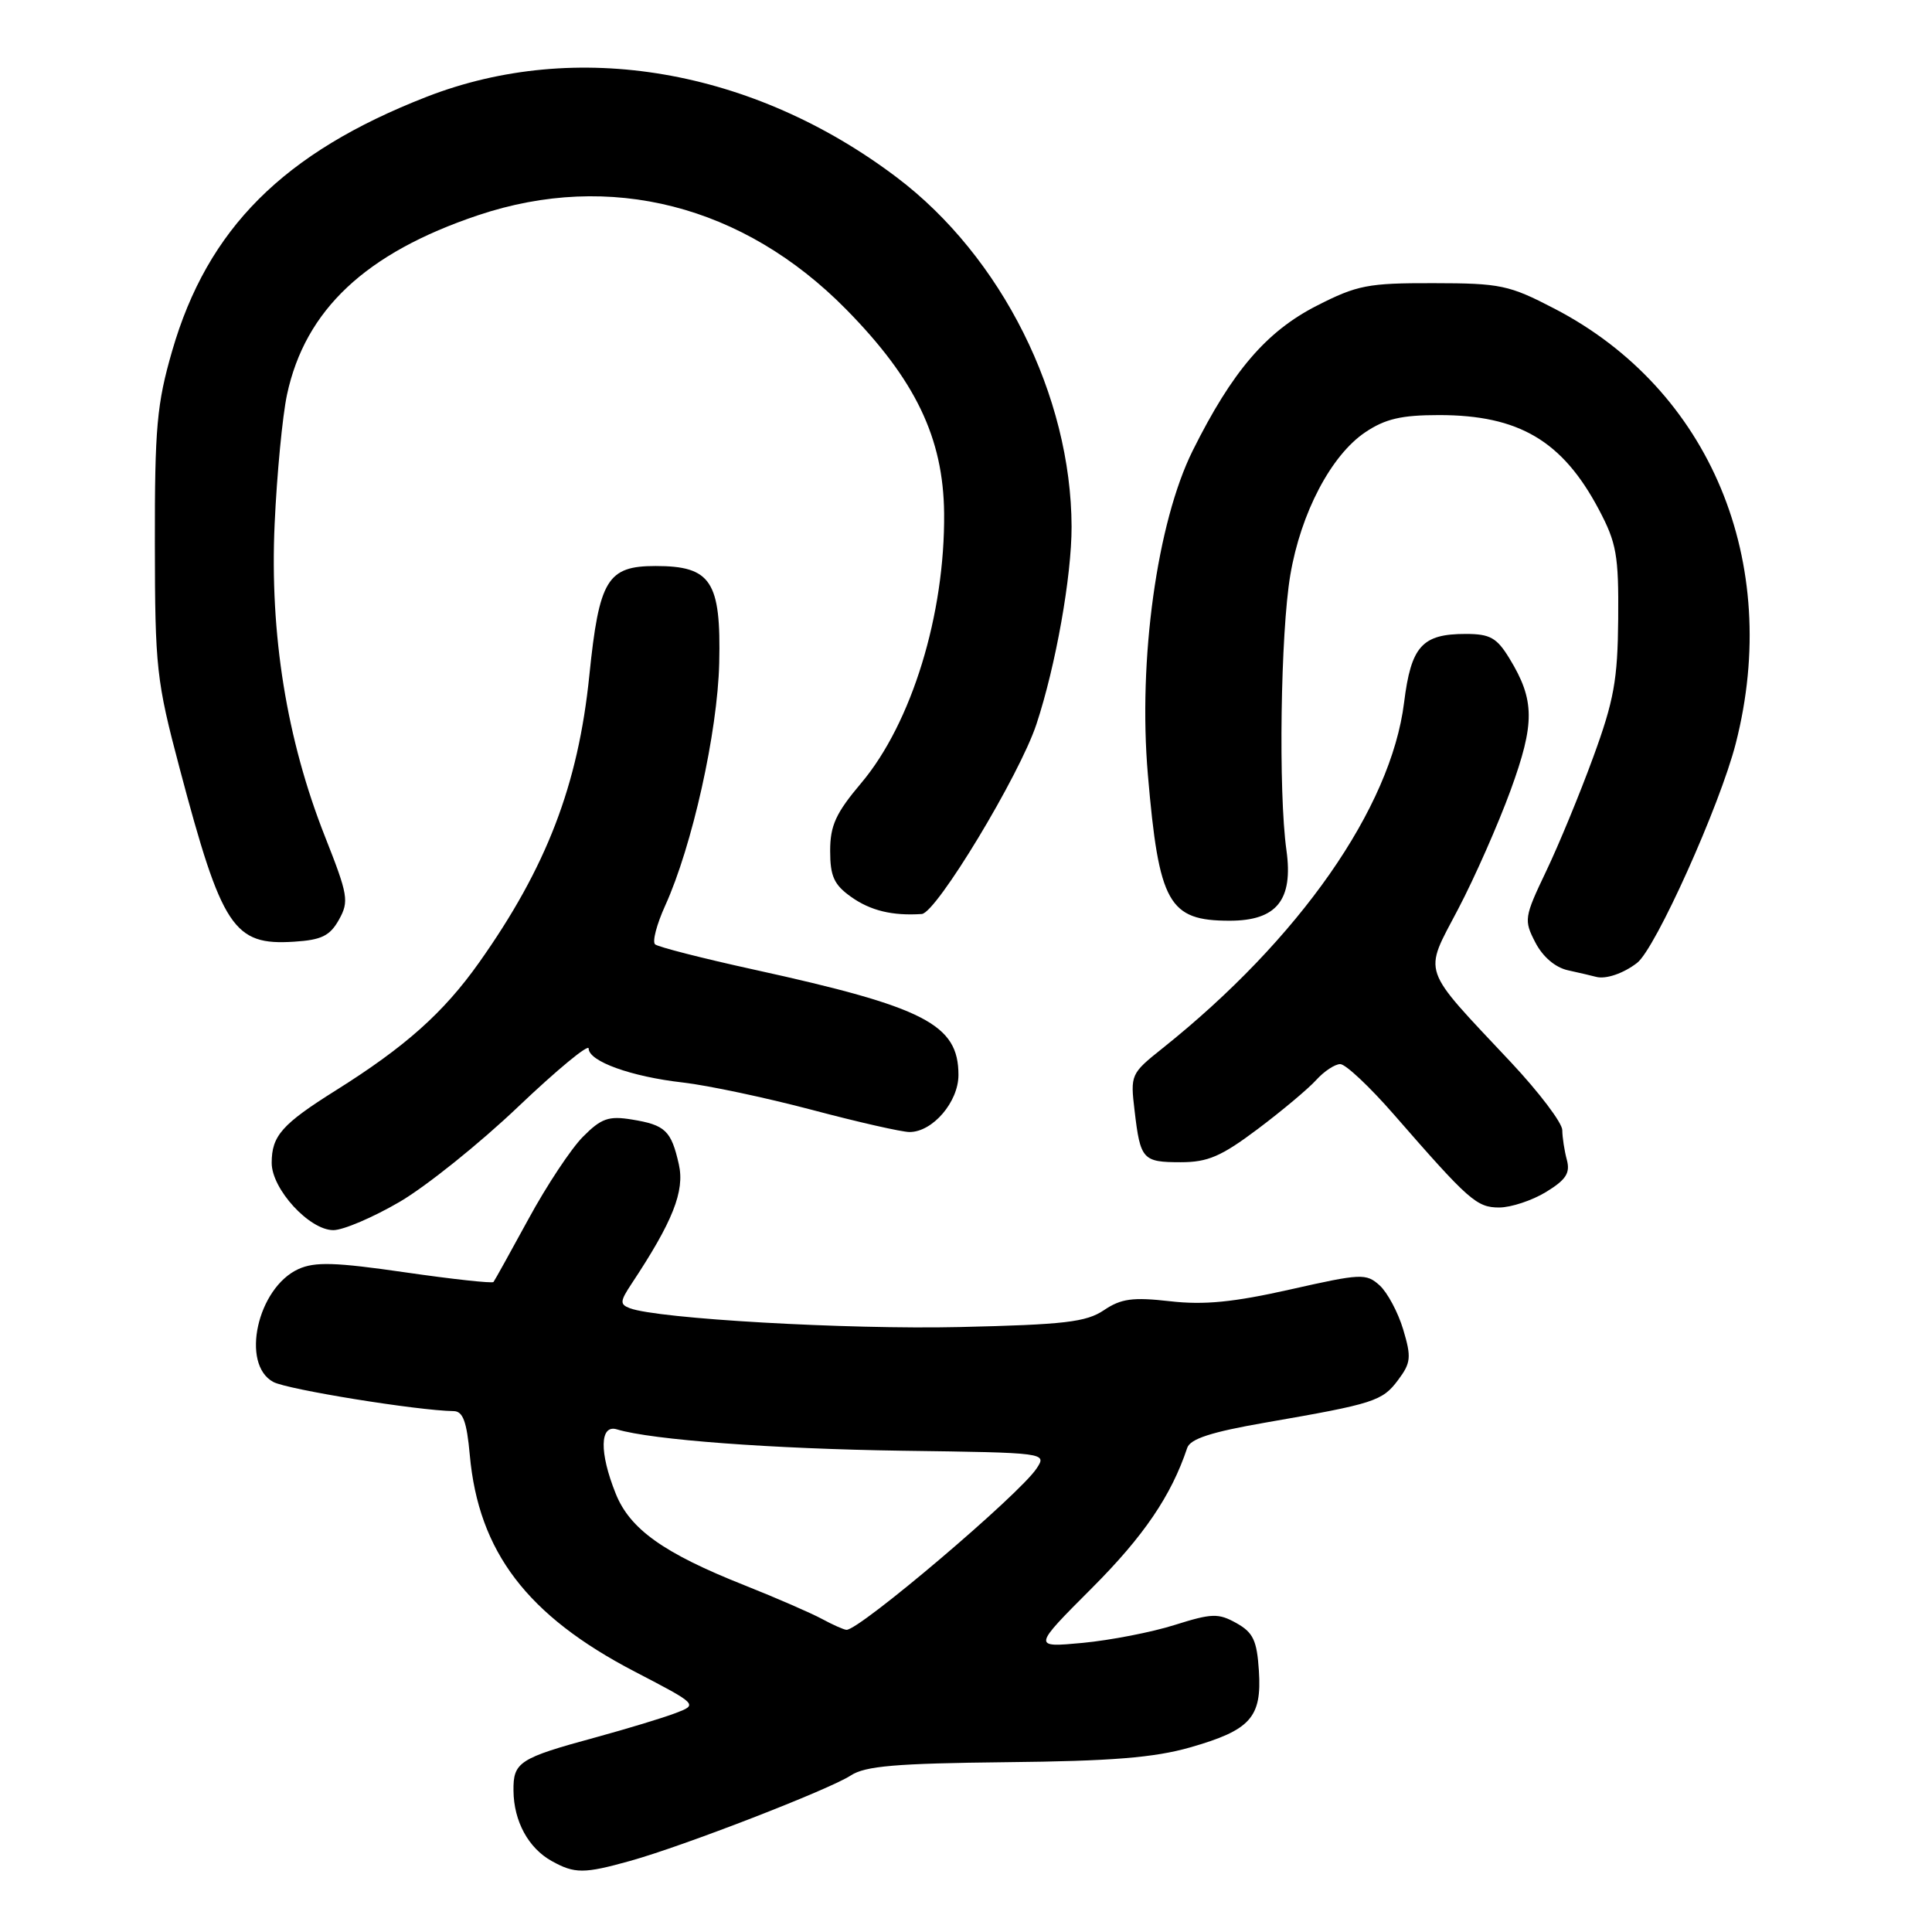 <?xml version="1.0" encoding="UTF-8" standalone="no"?>
<!DOCTYPE svg PUBLIC "-//W3C//DTD SVG 1.1//EN" "http://www.w3.org/Graphics/SVG/1.1/DTD/svg11.dtd" >
<svg xmlns="http://www.w3.org/2000/svg" xmlns:xlink="http://www.w3.org/1999/xlink" version="1.1" viewBox="0 0 256 256">
 <g >
 <path fill="currentColor"
d=" M 83.50 246.58 C 90.55 244.62 109.87 237.13 112.73 235.26 C 114.64 234.00 118.72 233.66 133.31 233.50 C 147.29 233.36 152.94 232.90 157.70 231.54 C 165.70 229.25 167.21 227.58 166.81 221.39 C 166.55 217.37 166.06 216.32 163.83 215.07 C 161.44 213.74 160.59 213.76 155.64 215.32 C 152.61 216.28 147.13 217.34 143.47 217.69 C 136.81 218.31 136.81 218.31 144.71 210.40 C 151.56 203.54 155.20 198.18 157.31 191.86 C 157.71 190.65 160.49 189.75 167.68 188.50 C 182.10 186.00 183.17 185.66 185.26 182.85 C 186.96 180.58 187.03 179.84 185.93 176.16 C 185.25 173.89 183.84 171.26 182.81 170.32 C 181.02 168.71 180.37 168.74 170.97 170.86 C 163.46 172.55 159.56 172.94 155.03 172.42 C 150.09 171.86 148.55 172.07 146.27 173.61 C 143.92 175.19 141.04 175.52 127.16 175.84 C 112.20 176.18 87.10 174.74 83.44 173.34 C 82.12 172.83 82.15 172.43 83.67 170.13 C 89.16 161.85 90.75 157.83 89.95 154.28 C 88.94 149.81 88.16 149.06 83.71 148.34 C 80.64 147.84 79.66 148.19 77.24 150.63 C 75.67 152.21 72.43 157.10 70.04 161.50 C 67.64 165.90 65.55 169.67 65.39 169.87 C 65.22 170.07 59.95 169.50 53.67 168.59 C 44.43 167.25 41.72 167.17 39.54 168.16 C 34.10 170.64 31.85 180.78 36.22 183.12 C 38.12 184.13 55.32 186.91 60.11 186.98 C 61.34 186.99 61.85 188.36 62.25 192.80 C 63.41 205.62 69.84 214.07 84.09 221.49 C 92.49 225.86 92.49 225.86 89.50 227.00 C 87.85 227.63 83.12 229.06 79.00 230.19 C 68.77 232.97 67.99 233.48 68.04 237.29 C 68.08 241.33 70.02 244.89 73.11 246.60 C 76.15 248.29 77.38 248.29 83.50 246.58 Z  M 52.96 159.25 C 56.48 157.19 63.56 151.51 68.68 146.63 C 73.81 141.75 78.00 138.29 78.00 138.93 C 78.00 140.63 83.61 142.66 90.50 143.44 C 93.80 143.82 101.49 145.45 107.58 147.06 C 113.68 148.68 119.50 150.00 120.52 150.00 C 123.58 150.00 127.00 146.01 127.00 142.44 C 127.00 135.73 122.57 133.45 99.87 128.47 C 93.07 126.98 87.18 125.47 86.80 125.13 C 86.41 124.78 87.02 122.47 88.14 120.00 C 91.72 112.12 95.08 97.05 95.30 87.86 C 95.55 77.02 94.23 75.00 86.87 75.00 C 80.47 75.00 79.39 76.79 78.09 89.50 C 76.61 104.03 72.42 114.93 63.47 127.56 C 58.77 134.19 53.71 138.70 44.50 144.48 C 37.36 148.96 36.00 150.50 36.00 154.09 C 36.00 157.56 40.99 163.00 44.17 163.00 C 45.48 163.00 49.43 161.31 52.96 159.25 Z  M 204.85 157.95 C 207.50 156.33 208.08 155.44 207.62 153.70 C 207.29 152.49 207.02 150.71 207.01 149.75 C 207.01 148.79 203.94 144.74 200.20 140.75 C 188.13 127.89 188.60 129.26 193.21 120.46 C 195.40 116.29 198.52 109.21 200.16 104.72 C 203.40 95.83 203.38 92.77 200.01 87.25 C 198.33 84.50 197.45 84.00 194.21 84.00 C 188.43 84.00 186.98 85.62 186.05 93.08 C 184.32 107.05 172.17 124.44 154.03 138.91 C 149.83 142.26 149.77 142.40 150.34 147.18 C 151.10 153.66 151.41 154.00 156.46 154.00 C 160.04 154.00 161.83 153.23 166.66 149.60 C 169.88 147.18 173.37 144.25 174.41 143.10 C 175.46 141.94 176.89 141.00 177.59 141.00 C 178.30 141.00 181.49 144.00 184.69 147.67 C 194.65 159.10 195.66 160.00 198.67 160.00 C 200.23 159.99 203.01 159.07 204.85 157.95 Z  M 216.92 127.59 C 219.36 125.72 227.90 106.72 230.00 98.50 C 236.14 74.48 226.60 51.60 205.98 40.90 C 199.96 37.77 198.83 37.53 189.93 37.52 C 181.25 37.50 179.83 37.78 174.46 40.52 C 167.79 43.93 163.27 49.21 158.04 59.71 C 153.31 69.23 150.79 87.43 152.10 102.66 C 153.56 119.72 154.84 122.00 162.93 122.00 C 169.17 122.00 171.38 119.26 170.46 112.66 C 169.38 104.96 169.68 83.85 170.97 76.21 C 172.36 67.97 176.38 60.32 180.90 57.28 C 183.55 55.50 185.69 55.00 190.68 55.00 C 201.26 55.00 207.03 58.41 211.85 67.50 C 214.20 71.94 214.49 73.56 214.42 82.00 C 214.35 90.09 213.86 92.81 211.12 100.30 C 209.35 105.15 206.54 111.96 204.87 115.45 C 201.96 121.55 201.91 121.92 203.44 124.88 C 204.43 126.79 206.08 128.20 207.77 128.57 C 209.27 128.90 210.95 129.29 211.50 129.44 C 212.78 129.78 215.11 128.99 216.92 127.59 Z  M 44.91 121.87 C 46.27 119.43 46.13 118.62 43.07 110.87 C 37.98 98.00 35.73 84.02 36.39 69.44 C 36.69 62.81 37.43 55.09 38.03 52.29 C 40.44 41.05 48.46 33.52 63.35 28.52 C 80.84 22.65 98.51 27.17 112.12 40.99 C 121.30 50.32 125.00 58.03 125.10 68.00 C 125.23 81.40 120.80 95.82 114.13 103.74 C 110.75 107.74 110.00 109.38 110.00 112.75 C 110.00 116.10 110.51 117.23 112.76 118.83 C 115.34 120.67 118.25 121.37 122.14 121.11 C 124.07 120.98 135.09 102.74 137.33 95.97 C 139.89 88.23 142.00 76.37 141.99 69.79 C 141.94 52.44 132.72 34.00 118.82 23.50 C 99.77 9.10 76.35 5.10 56.50 12.84 C 37.56 20.23 27.50 30.29 22.81 46.50 C 20.78 53.52 20.50 56.65 20.52 72.00 C 20.54 88.53 20.72 90.18 23.80 101.80 C 29.41 122.98 30.94 125.30 38.97 124.78 C 42.60 124.55 43.71 124.01 44.91 121.87 Z  M 108.92 214.52 C 107.50 213.75 102.88 211.74 98.66 210.06 C 87.94 205.81 83.46 202.62 81.58 197.90 C 79.39 192.44 79.47 188.70 81.75 189.40 C 86.34 190.79 102.30 191.98 119.61 192.23 C 138.69 192.49 138.72 192.50 137.36 194.57 C 135.11 198.01 113.84 216.06 112.16 215.96 C 111.80 215.94 110.34 215.29 108.92 214.52 Z "/>
</g>
</svg>